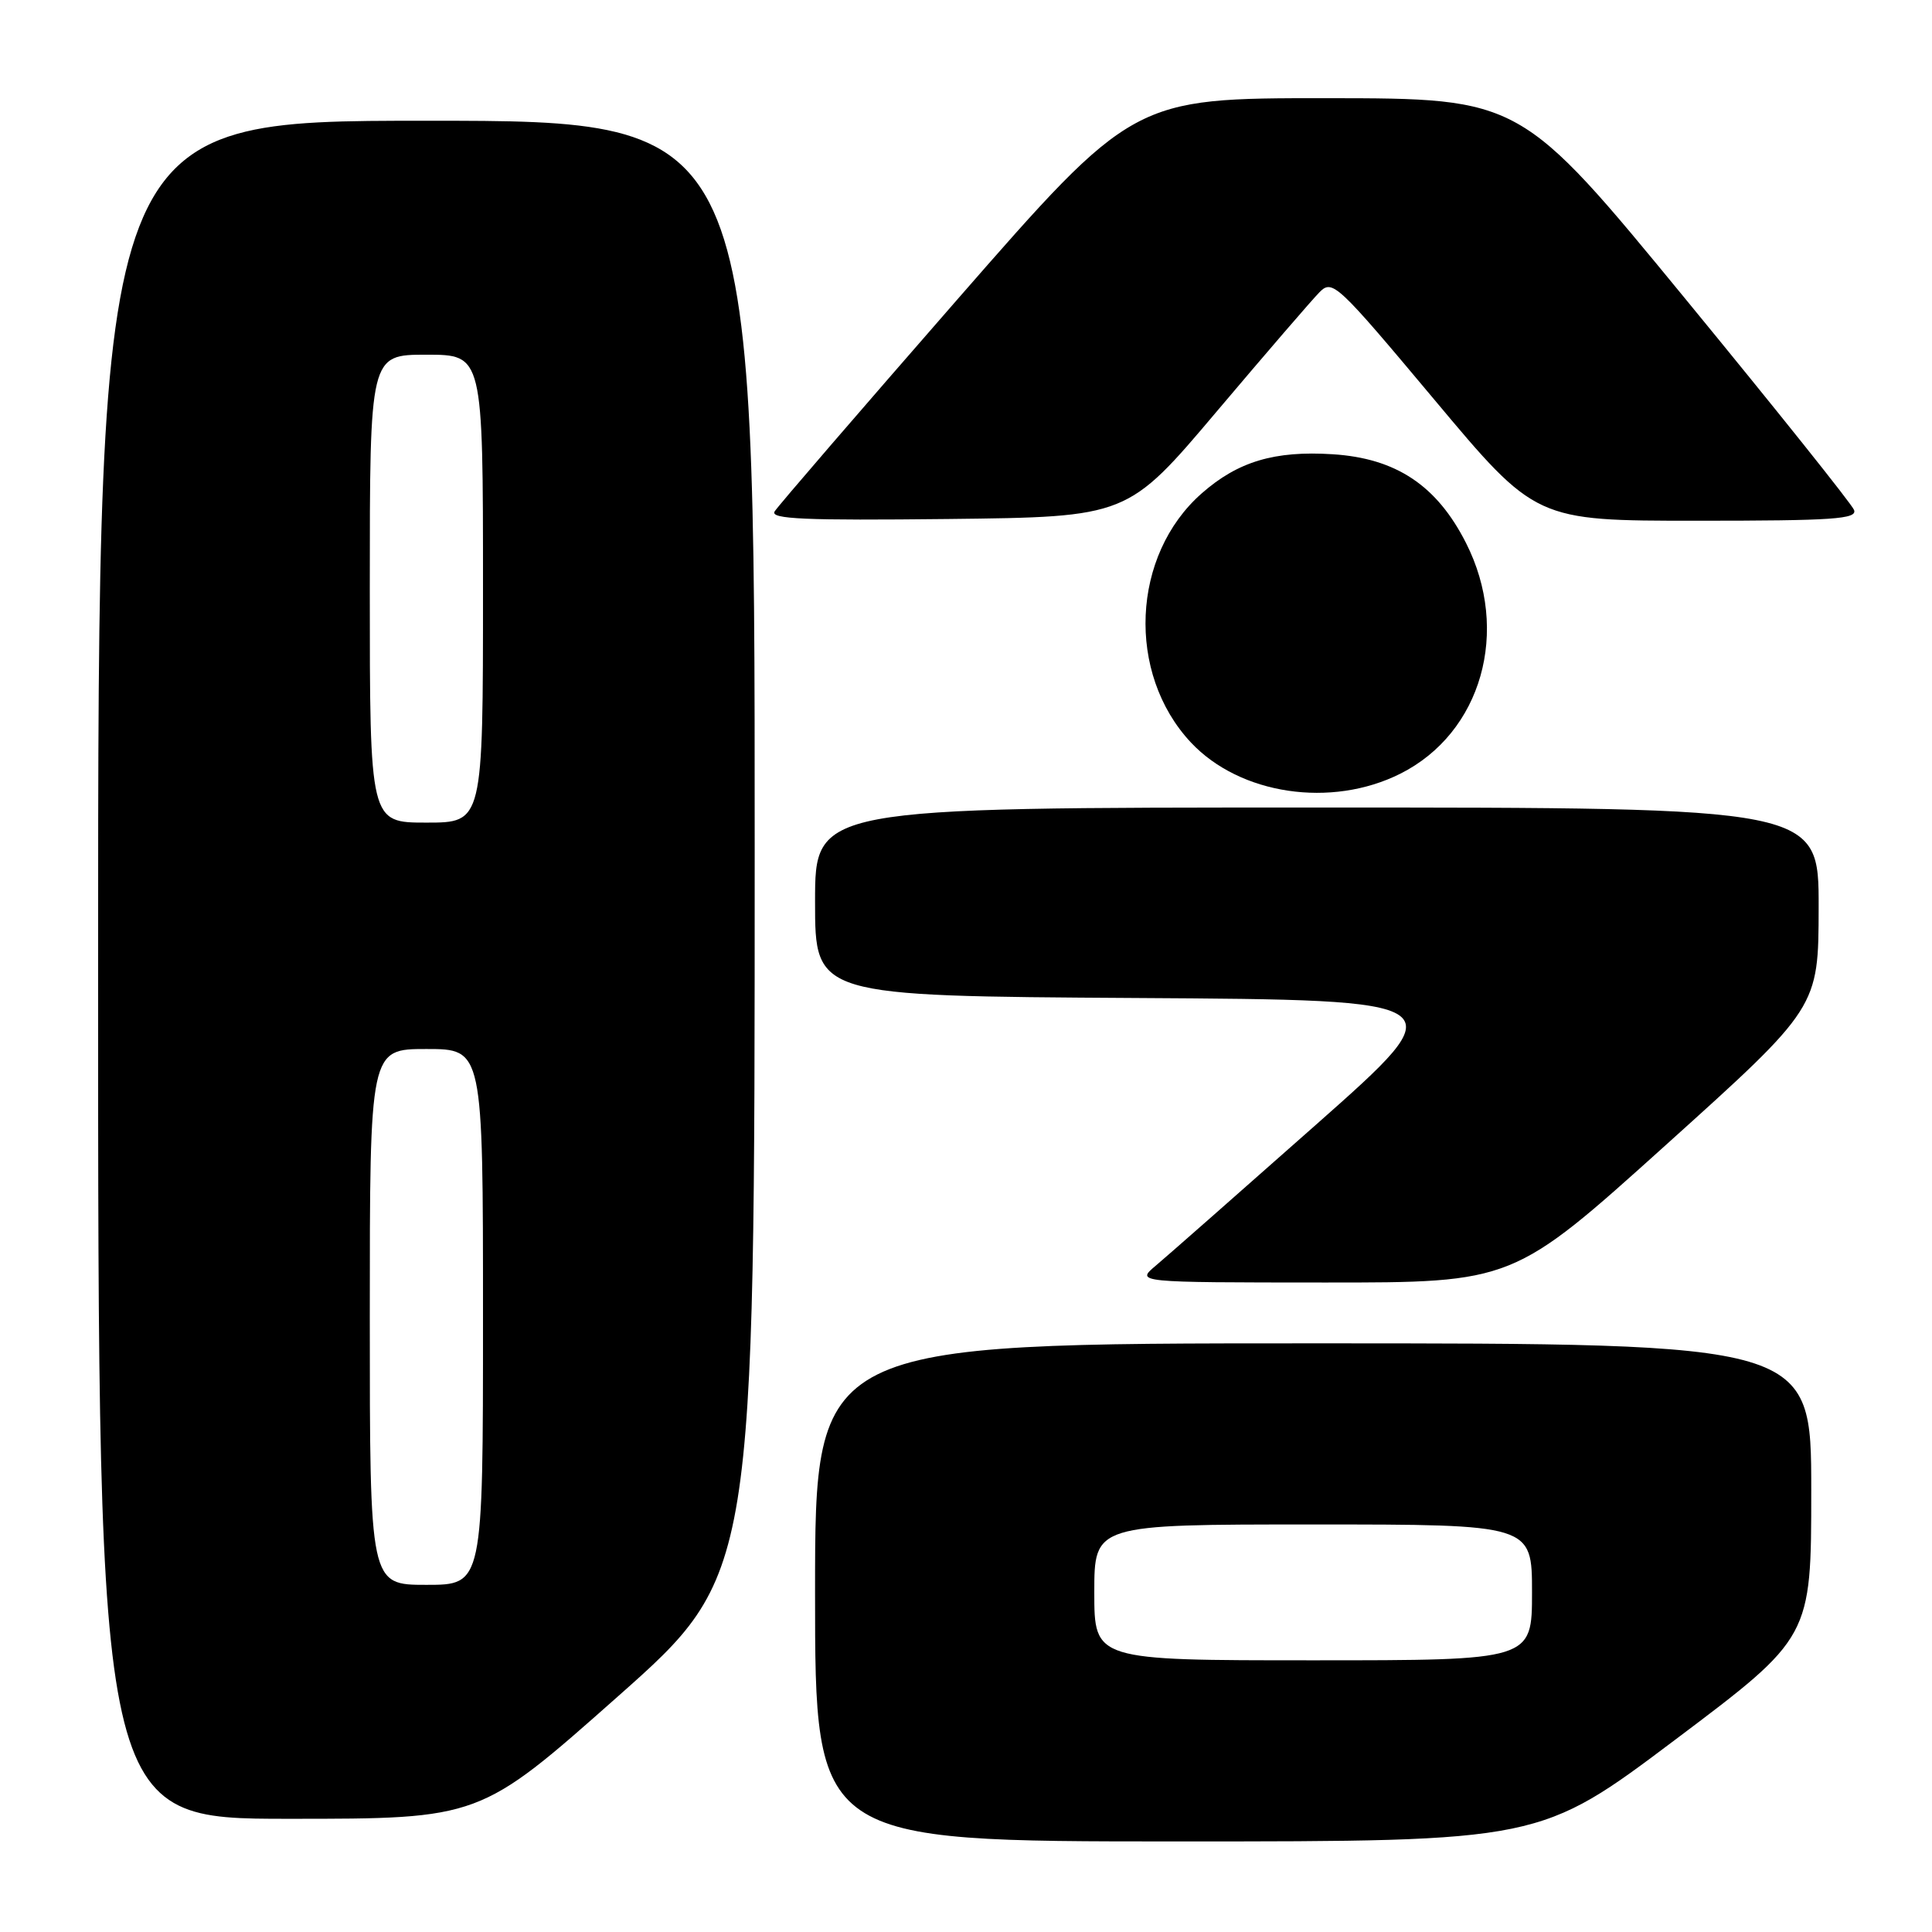 <?xml version="1.0" encoding="UTF-8" standalone="no"?>
<!DOCTYPE svg PUBLIC "-//W3C//DTD SVG 1.1//EN" "http://www.w3.org/Graphics/SVG/1.1/DTD/svg11.dtd" >
<svg xmlns="http://www.w3.org/2000/svg" xmlns:xlink="http://www.w3.org/1999/xlink" version="1.1" viewBox="0 0 256 256">
 <g >
 <path fill="currentColor"
d=" M 222.03 230.48 C 240.00 216.96 240.00 216.96 240.00 197.48 C 240.00 178.00 240.00 178.00 174.00 178.00 C 108.00 178.00 108.00 178.00 108.00 211.00 C 108.00 244.00 108.00 244.00 156.03 244.00 C 204.06 244.00 204.06 244.00 222.03 230.48 Z  M 81.79 224.86 C 100.00 208.72 100.00 208.72 100.00 112.36 C 100.00 16.00 100.00 16.00 56.50 16.00 C 13.00 16.00 13.00 16.00 13.00 128.50 C 13.00 241.00 13.00 241.00 38.29 241.00 C 63.58 241.00 63.58 241.00 81.79 224.86 Z  M 220.73 151.72 C 240.96 133.50 240.96 133.50 240.98 120.25 C 241.00 107.00 241.00 107.00 174.50 107.00 C 108.00 107.00 108.00 107.00 108.00 119.49 C 108.00 131.98 108.00 131.98 150.52 132.24 C 193.05 132.50 193.05 132.50 174.41 149.00 C 164.16 158.07 154.58 166.50 153.14 167.71 C 150.50 169.93 150.50 169.93 175.50 169.94 C 200.50 169.95 200.50 169.95 220.73 151.72 Z  M 185.55 102.52 C 196.33 97.11 200.17 83.61 194.25 71.94 C 190.39 64.32 184.98 60.72 176.58 60.19 C 168.90 59.70 164.04 61.15 159.25 65.36 C 149.91 73.55 149.23 89.23 157.80 98.38 C 164.30 105.31 176.40 107.11 185.55 102.52 Z  M 161.24 54.50 C 167.75 46.80 173.87 39.70 174.85 38.71 C 176.56 36.99 177.17 37.57 190.06 52.96 C 203.49 69.00 203.49 69.00 224.85 69.00 C 242.95 69.00 246.13 68.78 245.67 67.57 C 245.37 66.79 235.30 54.19 223.31 39.59 C 201.50 13.03 201.50 13.03 175.83 13.01 C 150.16 13.00 150.16 13.00 126.79 39.75 C 113.94 54.47 103.07 67.07 102.64 67.77 C 102.02 68.78 106.65 68.98 125.64 68.77 C 149.41 68.50 149.41 68.50 161.24 54.50 Z  M 145.00 211.00 C 145.00 202.00 145.00 202.00 174.00 202.00 C 203.00 202.00 203.00 202.00 203.00 211.00 C 203.00 220.00 203.00 220.00 174.00 220.00 C 145.00 220.00 145.00 220.00 145.00 211.00 Z  M 49.00 174.50 C 49.00 139.00 49.00 139.00 56.50 139.00 C 64.00 139.00 64.00 139.00 64.00 174.50 C 64.00 210.00 64.00 210.00 56.50 210.00 C 49.00 210.00 49.00 210.00 49.00 174.50 Z  M 49.00 78.00 C 49.00 47.00 49.00 47.00 56.50 47.00 C 64.00 47.00 64.00 47.00 64.00 78.00 C 64.00 109.00 64.00 109.00 56.50 109.00 C 49.00 109.00 49.00 109.00 49.00 78.00 Z "/>
</g>
</svg>